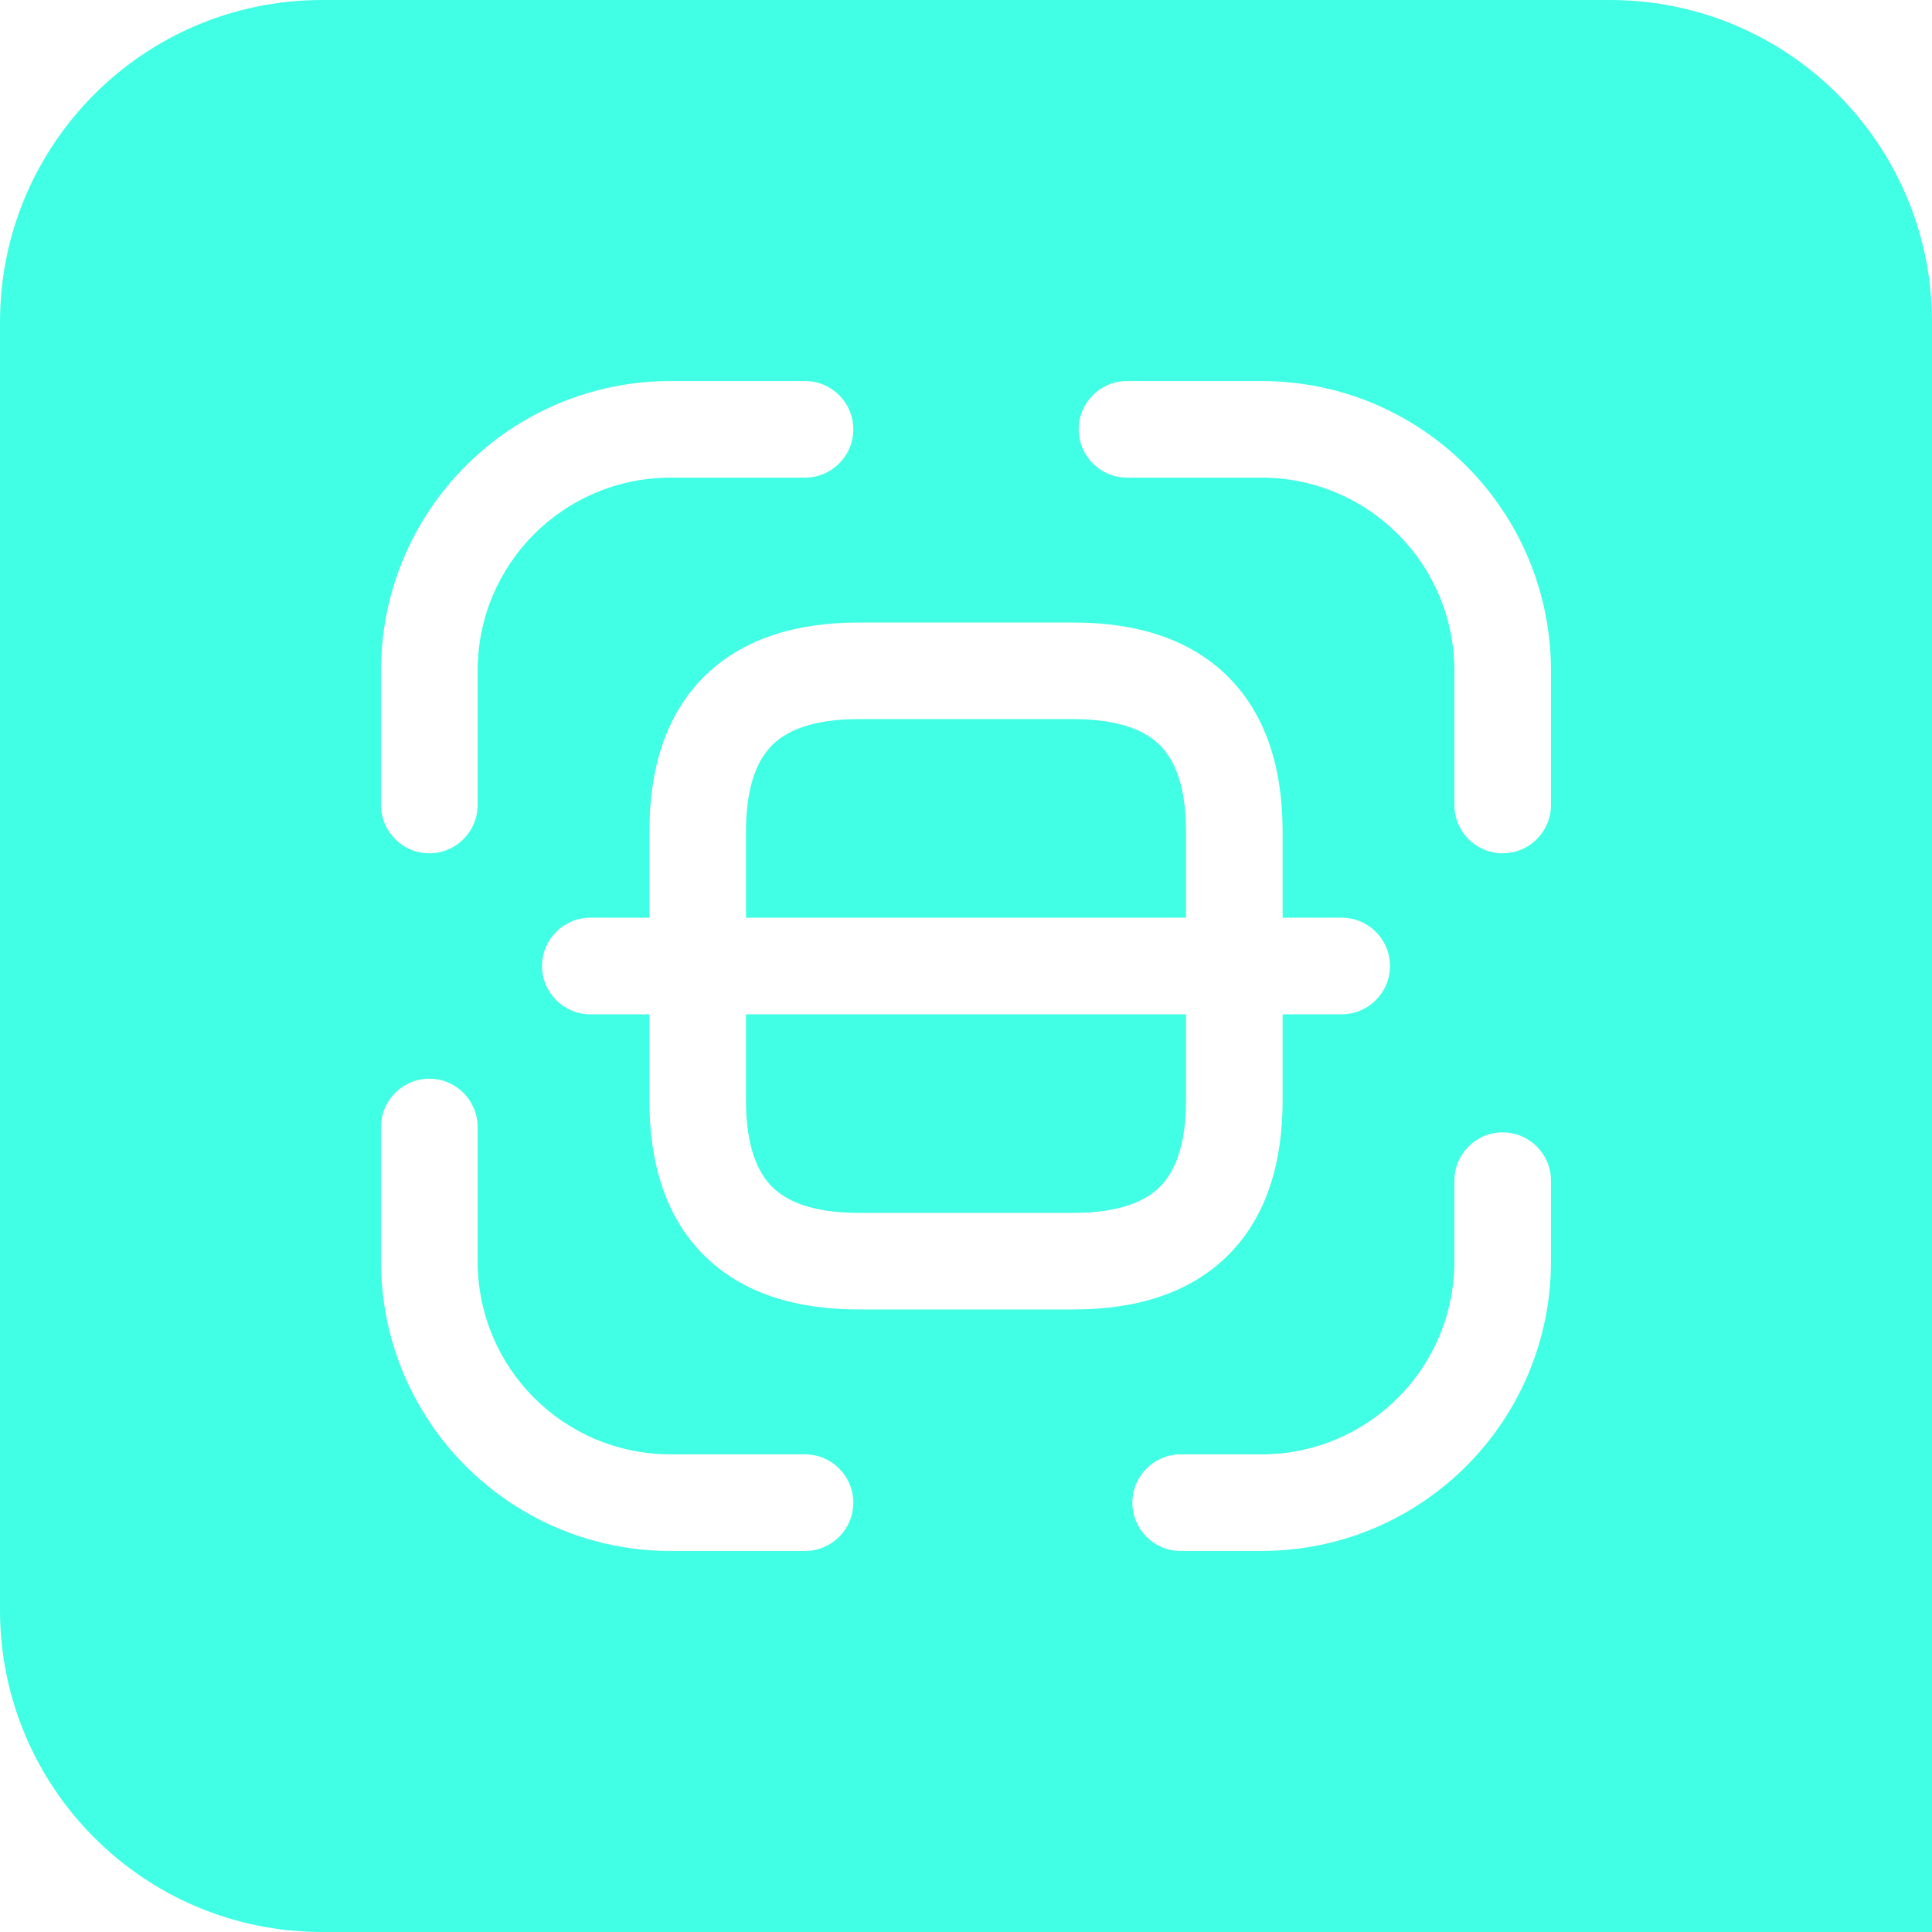 <svg width="60" height="60" viewBox="0 0 60 60" fill="none" xmlns="http://www.w3.org/2000/svg">
<path fill-rule="evenodd" clip-rule="evenodd" d="M0 10C0 4.477 4.477 0 10 0H50C55.523 0 60 4.477 60 10V60H10C4.477 60 0 55.523 0 50V10ZM20.833 14.833C17.512 14.833 14.833 17.512 14.833 20.833V25C14.833 25.828 14.162 26.5 13.333 26.5C12.505 26.5 11.833 25.828 11.833 25V20.833C11.833 15.855 15.855 11.833 20.833 11.833H25C25.828 11.833 26.5 12.505 26.5 13.333C26.5 14.162 25.828 14.833 25 14.833H20.833ZM35 11.833C34.172 11.833 33.5 12.505 33.5 13.333C33.5 14.162 34.172 14.833 35 14.833H39.167C42.488 14.833 45.167 17.512 45.167 20.833V25C45.167 25.828 45.838 26.5 46.667 26.5C47.495 26.5 48.167 25.828 48.167 25V20.833C48.167 15.855 44.145 11.833 39.167 11.833H35ZM46.667 35.167C47.495 35.167 48.167 35.838 48.167 36.667V39.167C48.167 44.145 44.145 48.167 39.167 48.167H36.667C35.838 48.167 35.167 47.495 35.167 46.667C35.167 45.838 35.838 45.167 36.667 45.167H39.167C42.488 45.167 45.167 42.488 45.167 39.167V36.667C45.167 35.838 45.838 35.167 46.667 35.167ZM14.833 35C14.833 34.172 14.162 33.5 13.333 33.5C12.505 33.5 11.833 34.172 11.833 35V39.167C11.833 44.145 15.855 48.167 20.833 48.167H25C25.828 48.167 26.5 47.495 26.5 46.667C26.5 45.838 25.828 45.167 25 45.167H20.833C17.512 45.167 14.833 42.488 14.833 39.167V35ZM23.977 23.144C23.524 23.597 23.167 24.398 23.167 25.833V28.5H36.833V25.833C36.833 24.398 36.475 23.597 36.023 23.144C35.57 22.691 34.769 22.333 33.333 22.333H26.667C25.231 22.333 24.43 22.691 23.977 23.144ZM39.833 28.5V25.833C39.833 23.935 39.358 22.236 38.144 21.023C36.93 19.809 35.231 19.333 33.333 19.333H26.667C24.769 19.333 23.07 19.809 21.856 21.023C20.642 22.236 20.167 23.935 20.167 25.833V28.5H18.333C17.505 28.5 16.833 29.172 16.833 30C16.833 30.828 17.505 31.5 18.333 31.5H20.167V34.167C20.167 36.065 20.642 37.764 21.856 38.977C23.07 40.191 24.769 40.667 26.667 40.667H33.333C35.231 40.667 36.93 40.191 38.144 38.977C39.358 37.764 39.833 36.065 39.833 34.167V31.5H41.667C42.495 31.5 43.167 30.828 43.167 30C43.167 29.172 42.495 28.5 41.667 28.5H39.833ZM36.833 31.5V34.167C36.833 35.602 36.475 36.403 36.023 36.856C35.57 37.309 34.769 37.667 33.333 37.667H26.667C25.231 37.667 24.43 37.309 23.977 36.856C23.524 36.403 23.167 35.602 23.167 34.167V31.5H36.833Z" fill="#40FFE4"/>
</svg>

